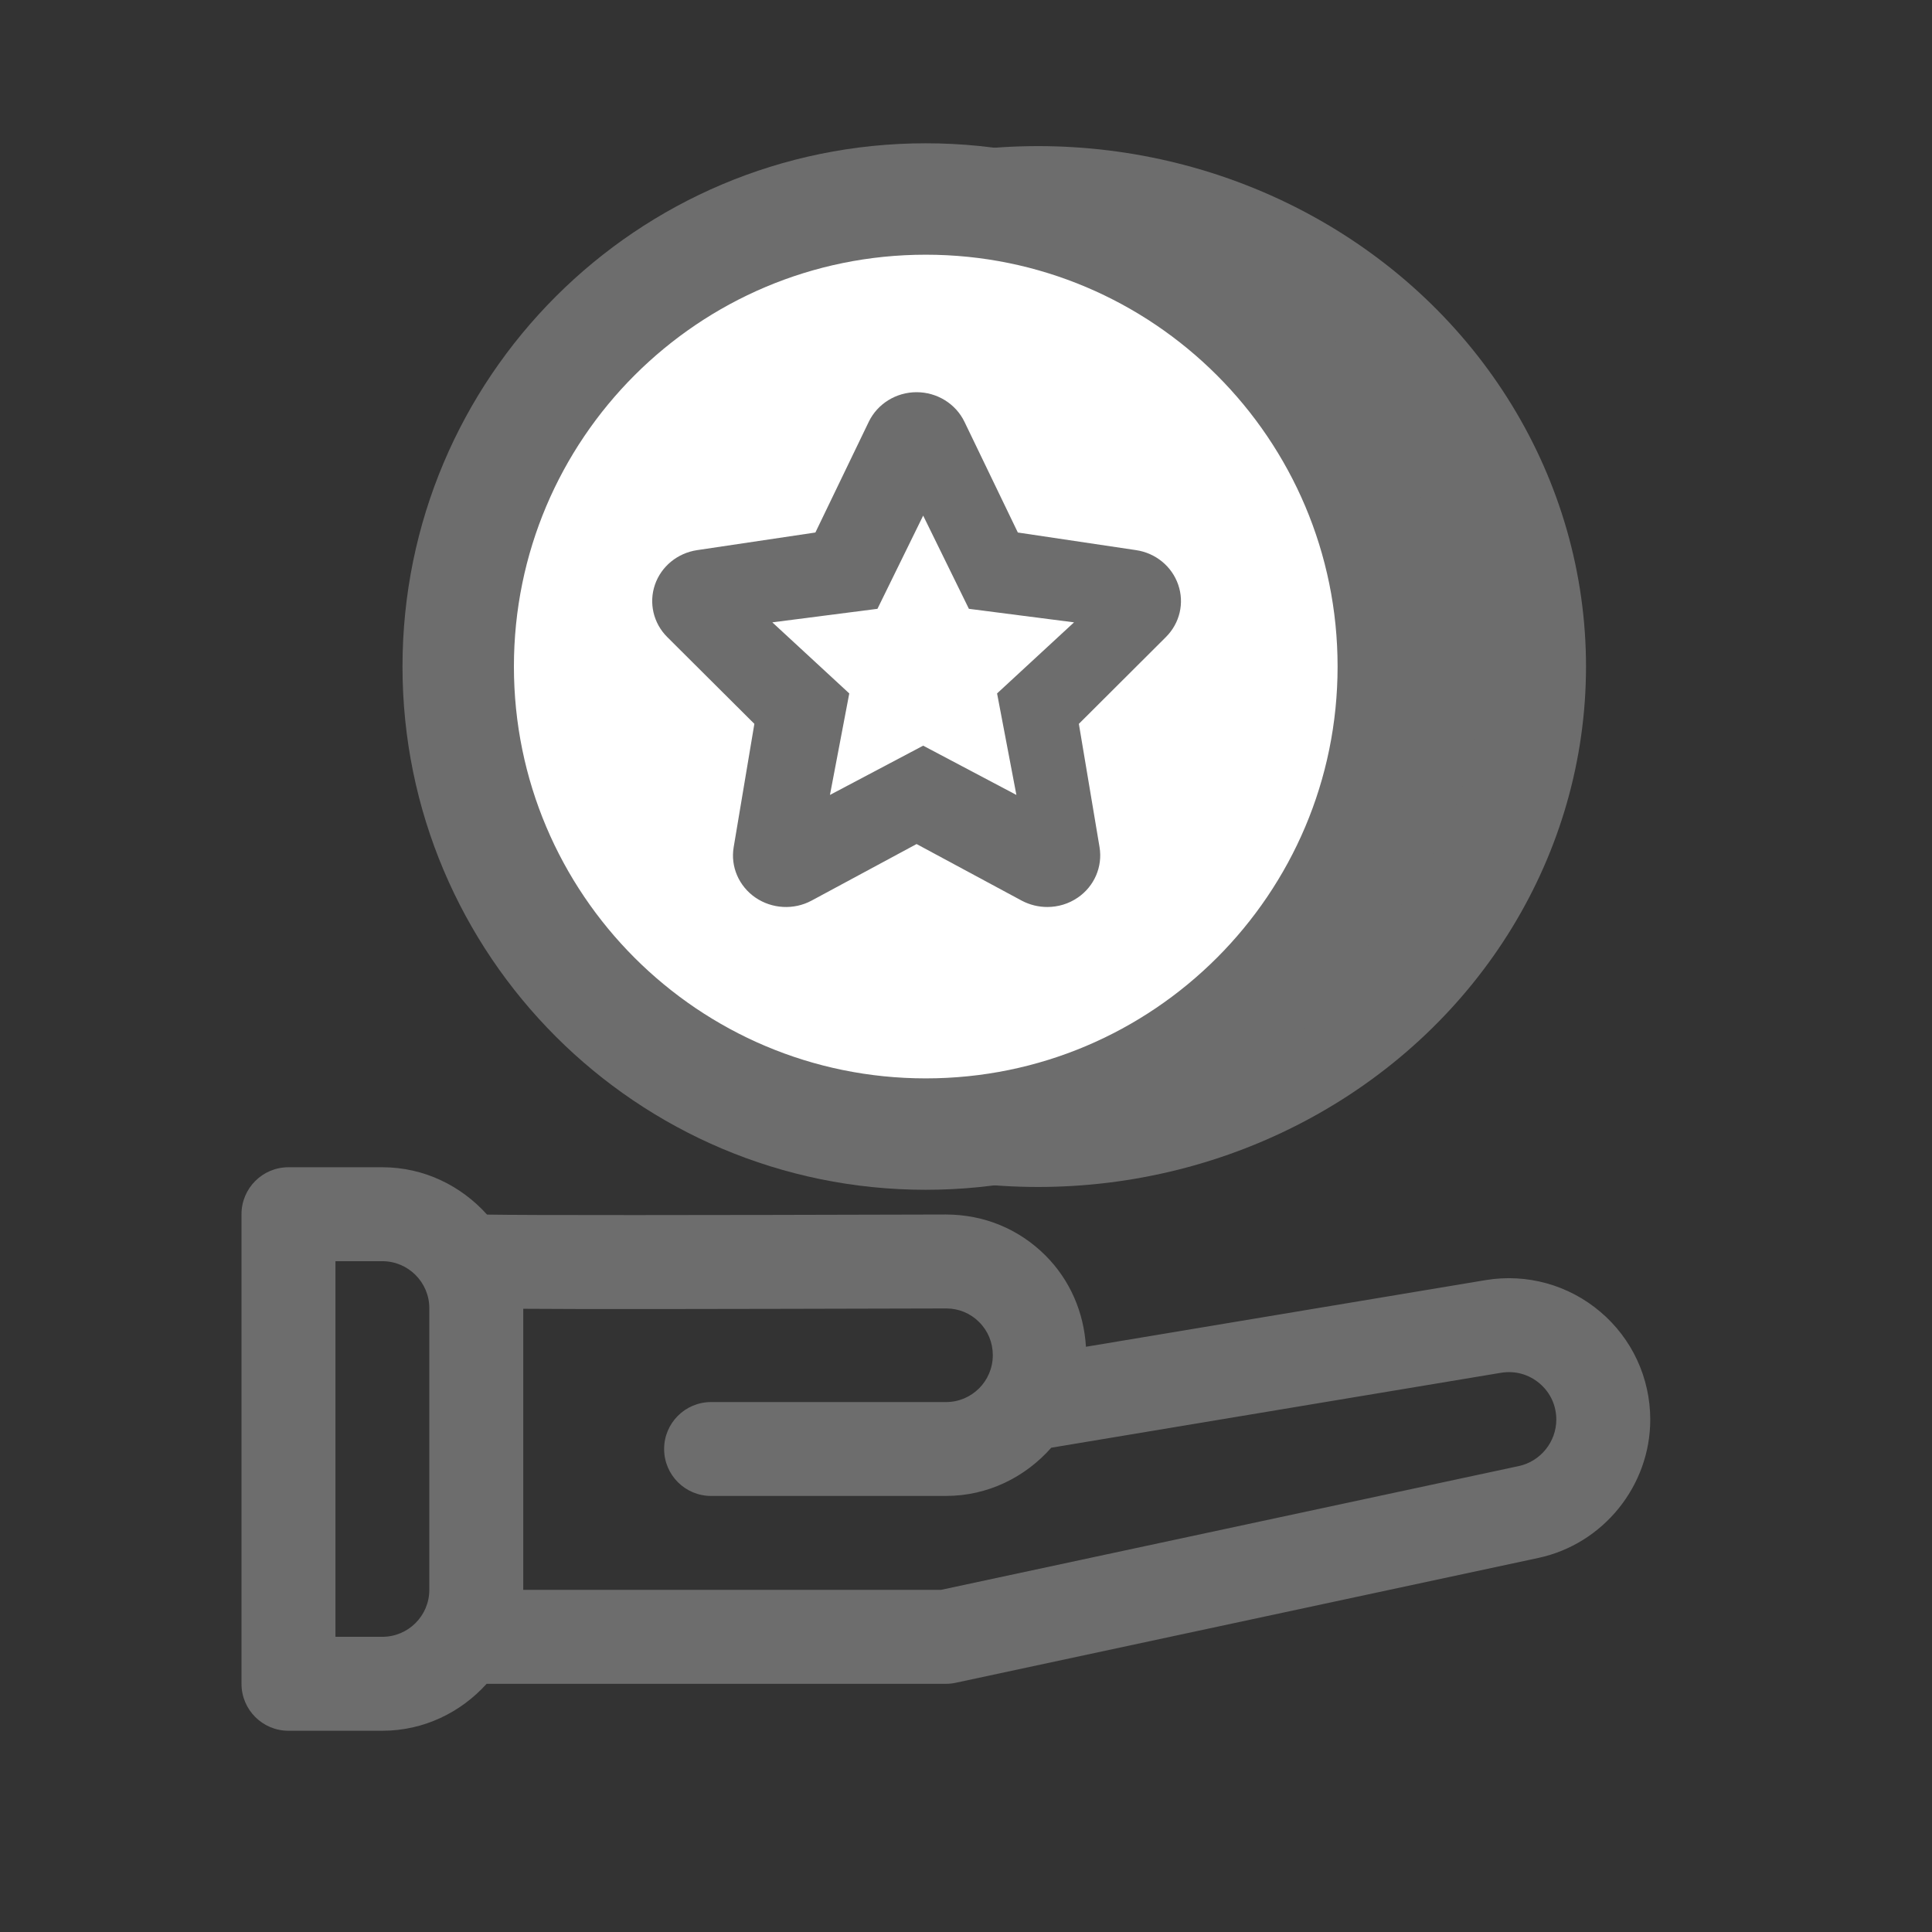 <svg width="24" height="24" viewBox="0 0 24 24" fill="none" xmlns="http://www.w3.org/2000/svg">
<rect x="0" y="0" width="24" height="24" fill="#333333" stroke="none"/>
<path d="M19.879 16.295C19.485 15.961 18.966 15.817 18.455 15.902L13.49 16.73C13.464 16.301 13.292 15.901 12.987 15.596C12.656 15.266 12.224 15.088 11.751 15.087C8.593 15.096 6.51 15.097 6.05 15.088C5.728 14.73 5.267 14.5 4.75 14.5H3.583C3.261 14.5 3 14.761 3 15.083V20.917C3 21.239 3.261 21.5 3.583 21.5H4.75C5.265 21.5 5.724 21.272 6.045 20.917H11.75C11.791 20.917 11.832 20.913 11.872 20.904L19.111 19.353C19.916 19.18 20.5 18.458 20.5 17.635C20.5 17.117 20.274 16.629 19.879 16.295ZM4.75 20.333H4.167V15.667H4.75C5.071 15.667 5.333 15.929 5.333 16.25V19.75C5.333 20.072 5.071 20.333 4.75 20.333ZM18.867 18.212L11.688 19.75H6.5V16.258C7.226 16.264 8.695 16.262 11.754 16.254H11.755C11.909 16.254 12.053 16.313 12.162 16.422C12.273 16.532 12.333 16.678 12.333 16.835C12.333 17.156 12.073 17.417 11.752 17.417H8.833C8.511 17.417 8.25 17.678 8.25 18C8.25 18.322 8.511 18.583 8.833 18.583H11.752C12.274 18.583 12.738 18.348 13.059 17.984L18.647 17.053C18.821 17.025 18.99 17.071 19.125 17.185C19.259 17.299 19.333 17.459 19.333 17.635C19.333 17.911 19.137 18.154 18.867 18.212Z" fill="#6D6D6D"/>
<ellipse cx="12.895" cy="8.28" rx="6.158" ry="5.816" fill="#6D6D6D" stroke="#6D6D6D" stroke-width="1.298"/>
<path d="M17.308 8.28C17.308 11.487 14.708 14.088 11.5 14.088C8.292 14.088 5.692 11.487 5.692 8.28C5.692 5.072 8.292 2.472 11.5 2.472C14.708 2.472 17.308 5.072 17.308 8.28Z" fill="white" stroke="#6D6D6D" stroke-width="1.384"/>
<path fill-rule="evenodd" clip-rule="evenodd" d="M9.114 10.524L9.371 8.992L8.288 7.913C8.116 7.741 8.058 7.49 8.136 7.263C8.214 7.036 8.417 6.87 8.66 6.834L10.129 6.615L10.792 5.24C10.9 5.016 11.132 4.872 11.386 4.872C11.641 4.872 11.873 5.016 11.981 5.24L12.644 6.615L14.113 6.834C14.356 6.87 14.557 7.035 14.636 7.263C14.715 7.491 14.656 7.741 14.484 7.913L13.402 8.992L13.659 10.524C13.699 10.766 13.594 11.01 13.389 11.15C13.276 11.228 13.143 11.267 13.01 11.267C12.901 11.267 12.792 11.241 12.692 11.188L11.386 10.485L10.081 11.188C9.861 11.306 9.59 11.291 9.384 11.15C9.179 11.009 9.073 10.766 9.114 10.524ZM12.036 7.563L11.468 6.405L10.9 7.563L9.594 7.731L10.55 8.614L10.31 9.875L11.468 9.263L12.626 9.875L12.386 8.614L13.342 7.731L12.036 7.563Z" fill="#6D6D6D"/>
</svg>
